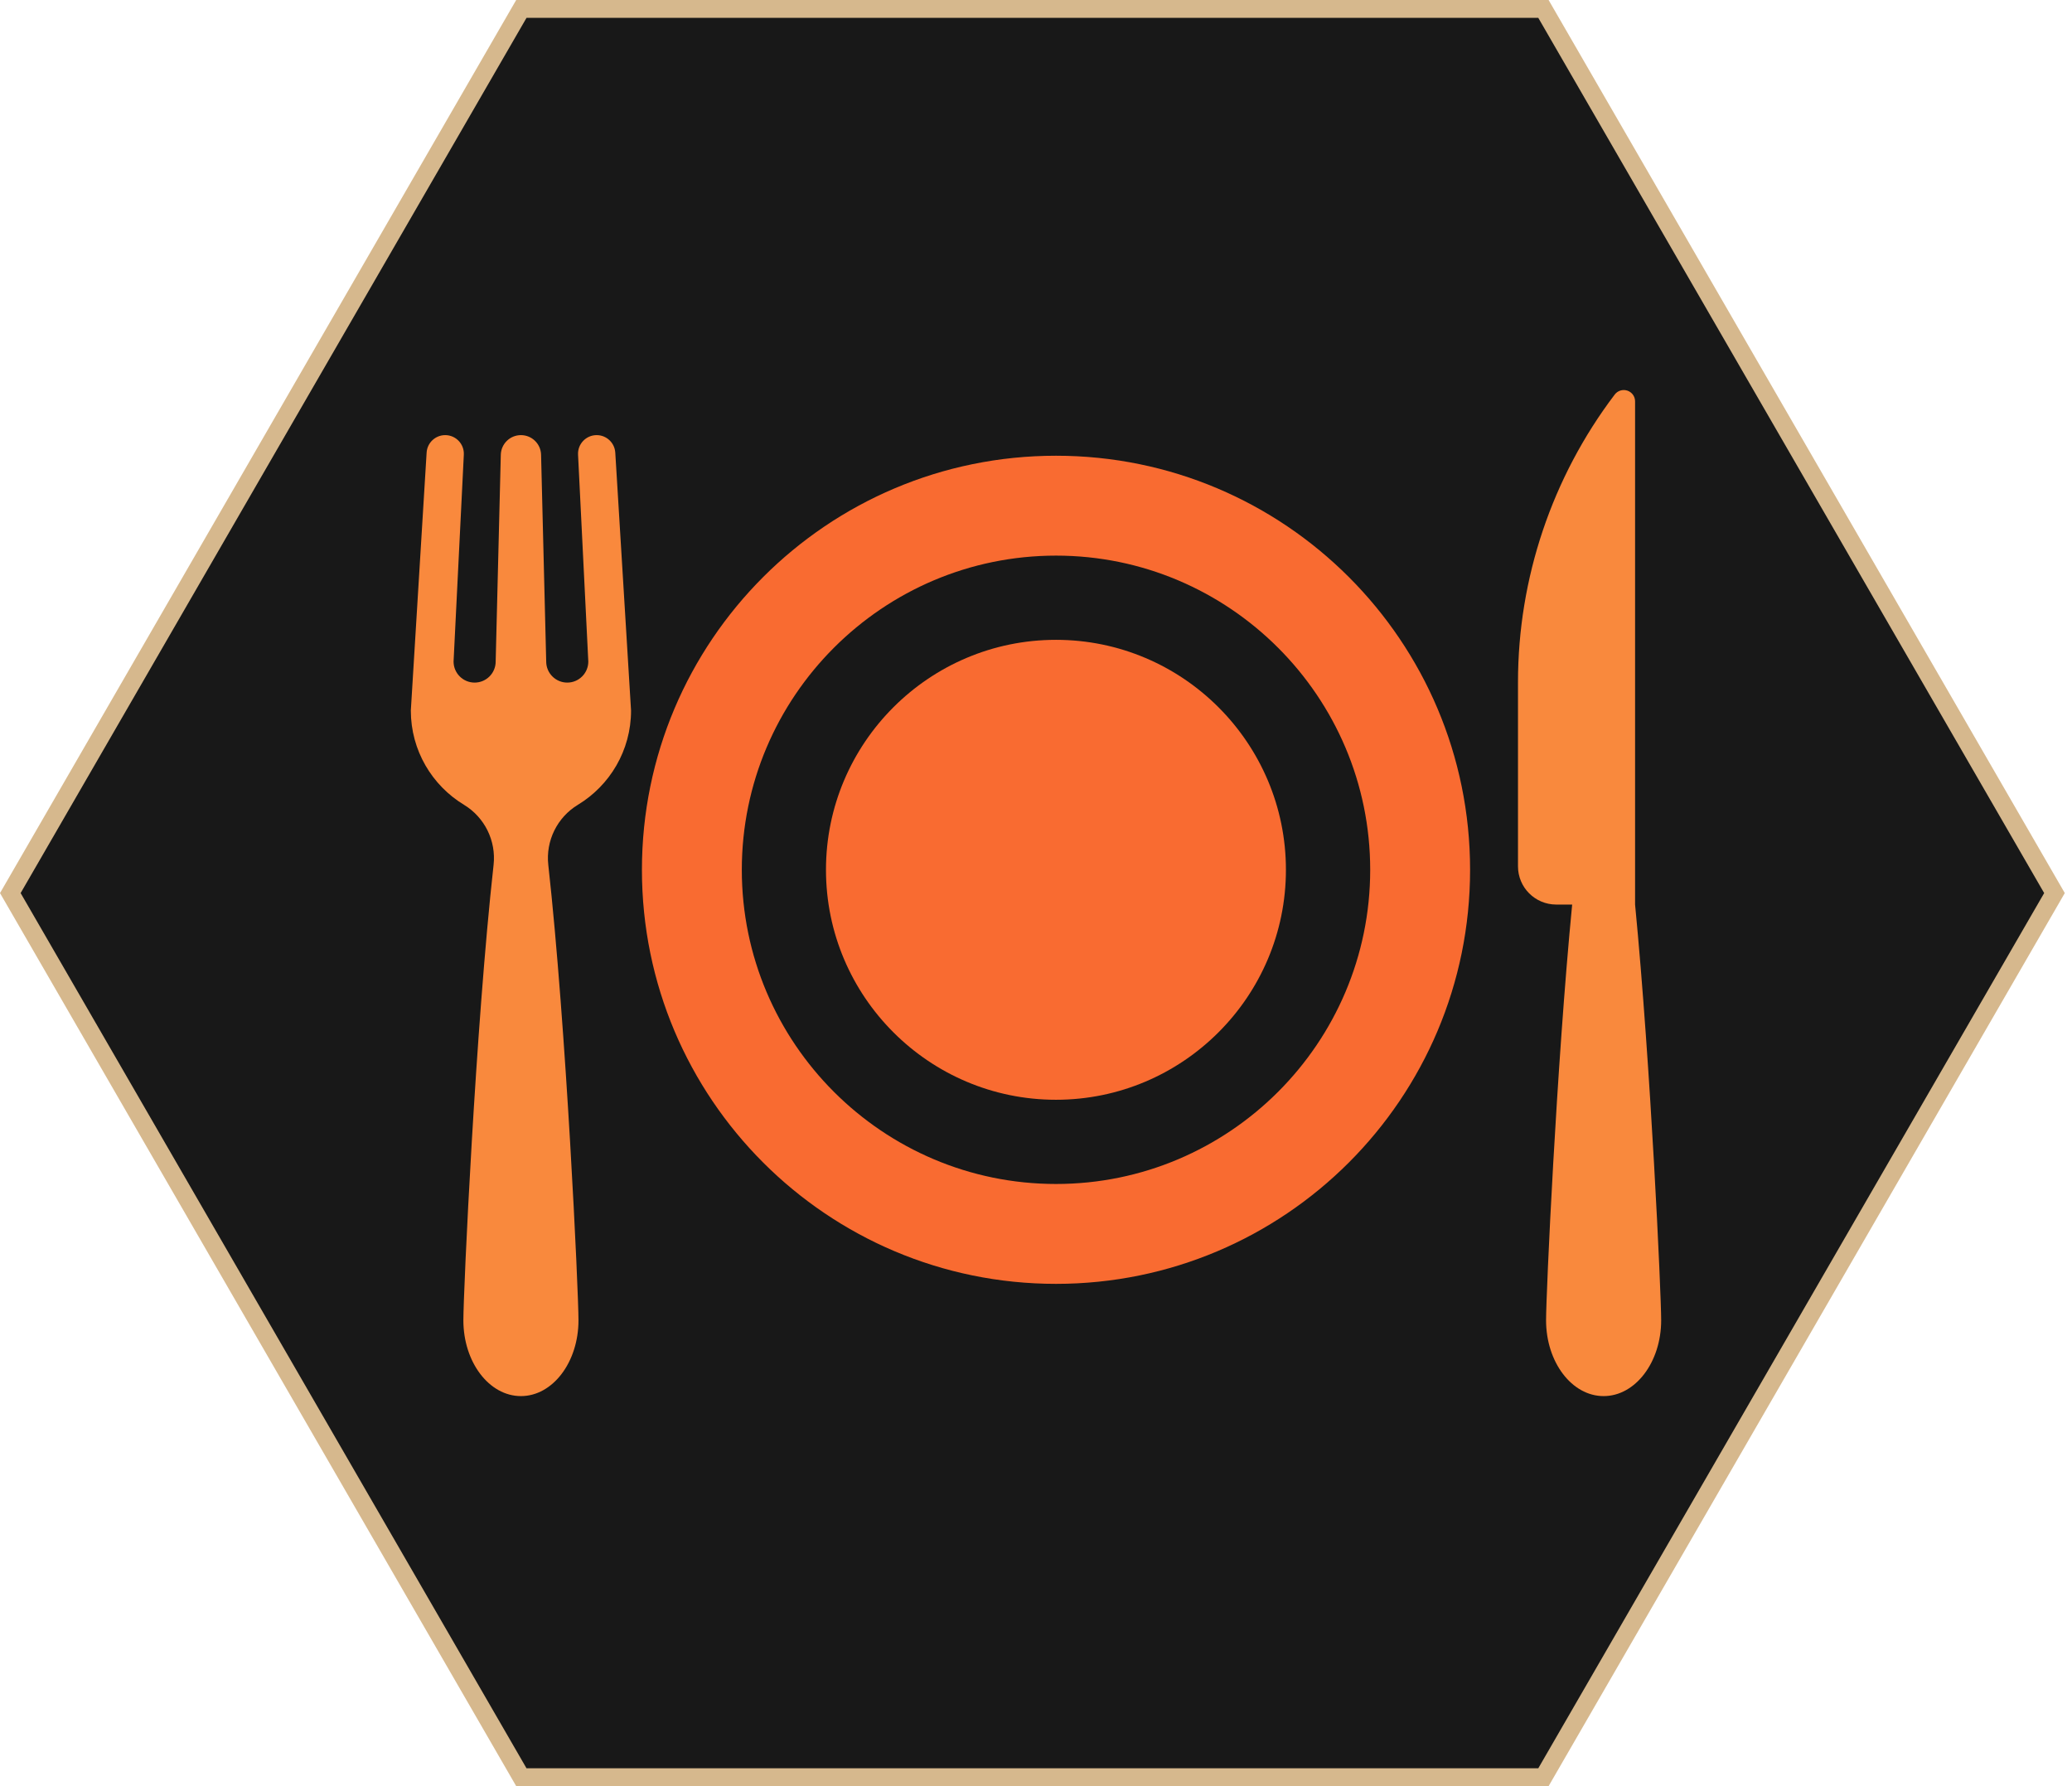 <svg width="116" height="100" viewBox="0 0 116 100" fill="none" xmlns="http://www.w3.org/2000/svg">
<path d="M29.188 0.5L86.409 0.5L115.019 50L86.409 99.5H29.188L0.578 50L29.188 0.5Z" fill="#181818" stroke="#D6B88D"/>
<g clip-path="url(#clip0_201_6615)">
<path d="M59.12 25.515C46.316 25.515 35.938 35.894 35.938 48.697C35.938 61.5 46.316 71.879 59.12 71.879C71.923 71.879 82.302 61.5 82.302 48.697C82.302 35.894 71.923 25.515 59.12 25.515ZM59.12 66.287C49.42 66.287 41.53 58.396 41.53 48.697C41.53 38.998 49.42 31.107 59.12 31.107C68.819 31.107 76.71 38.998 76.71 48.697C76.71 58.396 68.819 66.287 59.12 66.287Z" fill="#F96B31"/>
<path d="M59.117 35.822C52.018 35.822 46.242 41.598 46.242 48.697C46.242 55.797 52.018 61.572 59.117 61.572C66.216 61.572 71.992 55.797 71.992 48.697C71.992 41.598 66.216 35.822 59.117 35.822Z" fill="#F96B31"/>
<path d="M91.539 50.641V22.47C91.539 22.198 91.366 21.957 91.108 21.87C90.85 21.783 90.566 21.871 90.401 22.087C86.887 26.723 84.984 32.38 84.984 38.197V48.503C84.984 49.685 85.942 50.643 87.125 50.643H88.017C87.137 59.727 86.556 72.432 86.556 73.919C86.556 76.263 87.999 78.163 89.778 78.163C91.557 78.163 93 76.263 93 73.919C93 72.432 92.419 59.725 91.539 50.641Z" fill="#F9893D"/>
<path d="M32.354 45.057C34.137 43.977 35.329 42.018 35.329 39.781L34.446 25.341C34.412 24.791 33.956 24.361 33.404 24.361C32.807 24.361 32.332 24.861 32.362 25.456L32.936 37.038C32.936 37.689 32.408 38.216 31.758 38.216C31.107 38.216 30.579 37.688 30.579 37.038L30.292 25.461C30.277 24.849 29.777 24.361 29.165 24.361C28.552 24.361 28.052 24.85 28.037 25.461L27.75 37.038C27.75 37.689 27.222 38.216 26.571 38.216C25.92 38.216 25.393 37.688 25.393 37.038L25.967 25.456C25.997 24.861 25.521 24.361 24.925 24.361C24.373 24.361 23.917 24.791 23.884 25.341L23 39.781C23 42.018 24.192 43.977 25.975 45.057C27.135 45.76 27.782 47.074 27.633 48.422C26.626 57.495 25.942 72.306 25.942 73.92C25.942 76.263 27.385 78.163 29.164 78.163C30.944 78.163 32.386 76.263 32.386 73.92C32.386 72.306 31.703 57.495 30.696 48.422C30.546 47.075 31.194 45.759 32.354 45.057Z" fill="#F9893D"/>
</g>
<defs>
<clipPath id="clip0_201_6615">
<rect width="70" height="70" fill="white" transform="translate(23 15)"/>
</clipPath>
</defs>
</svg>
